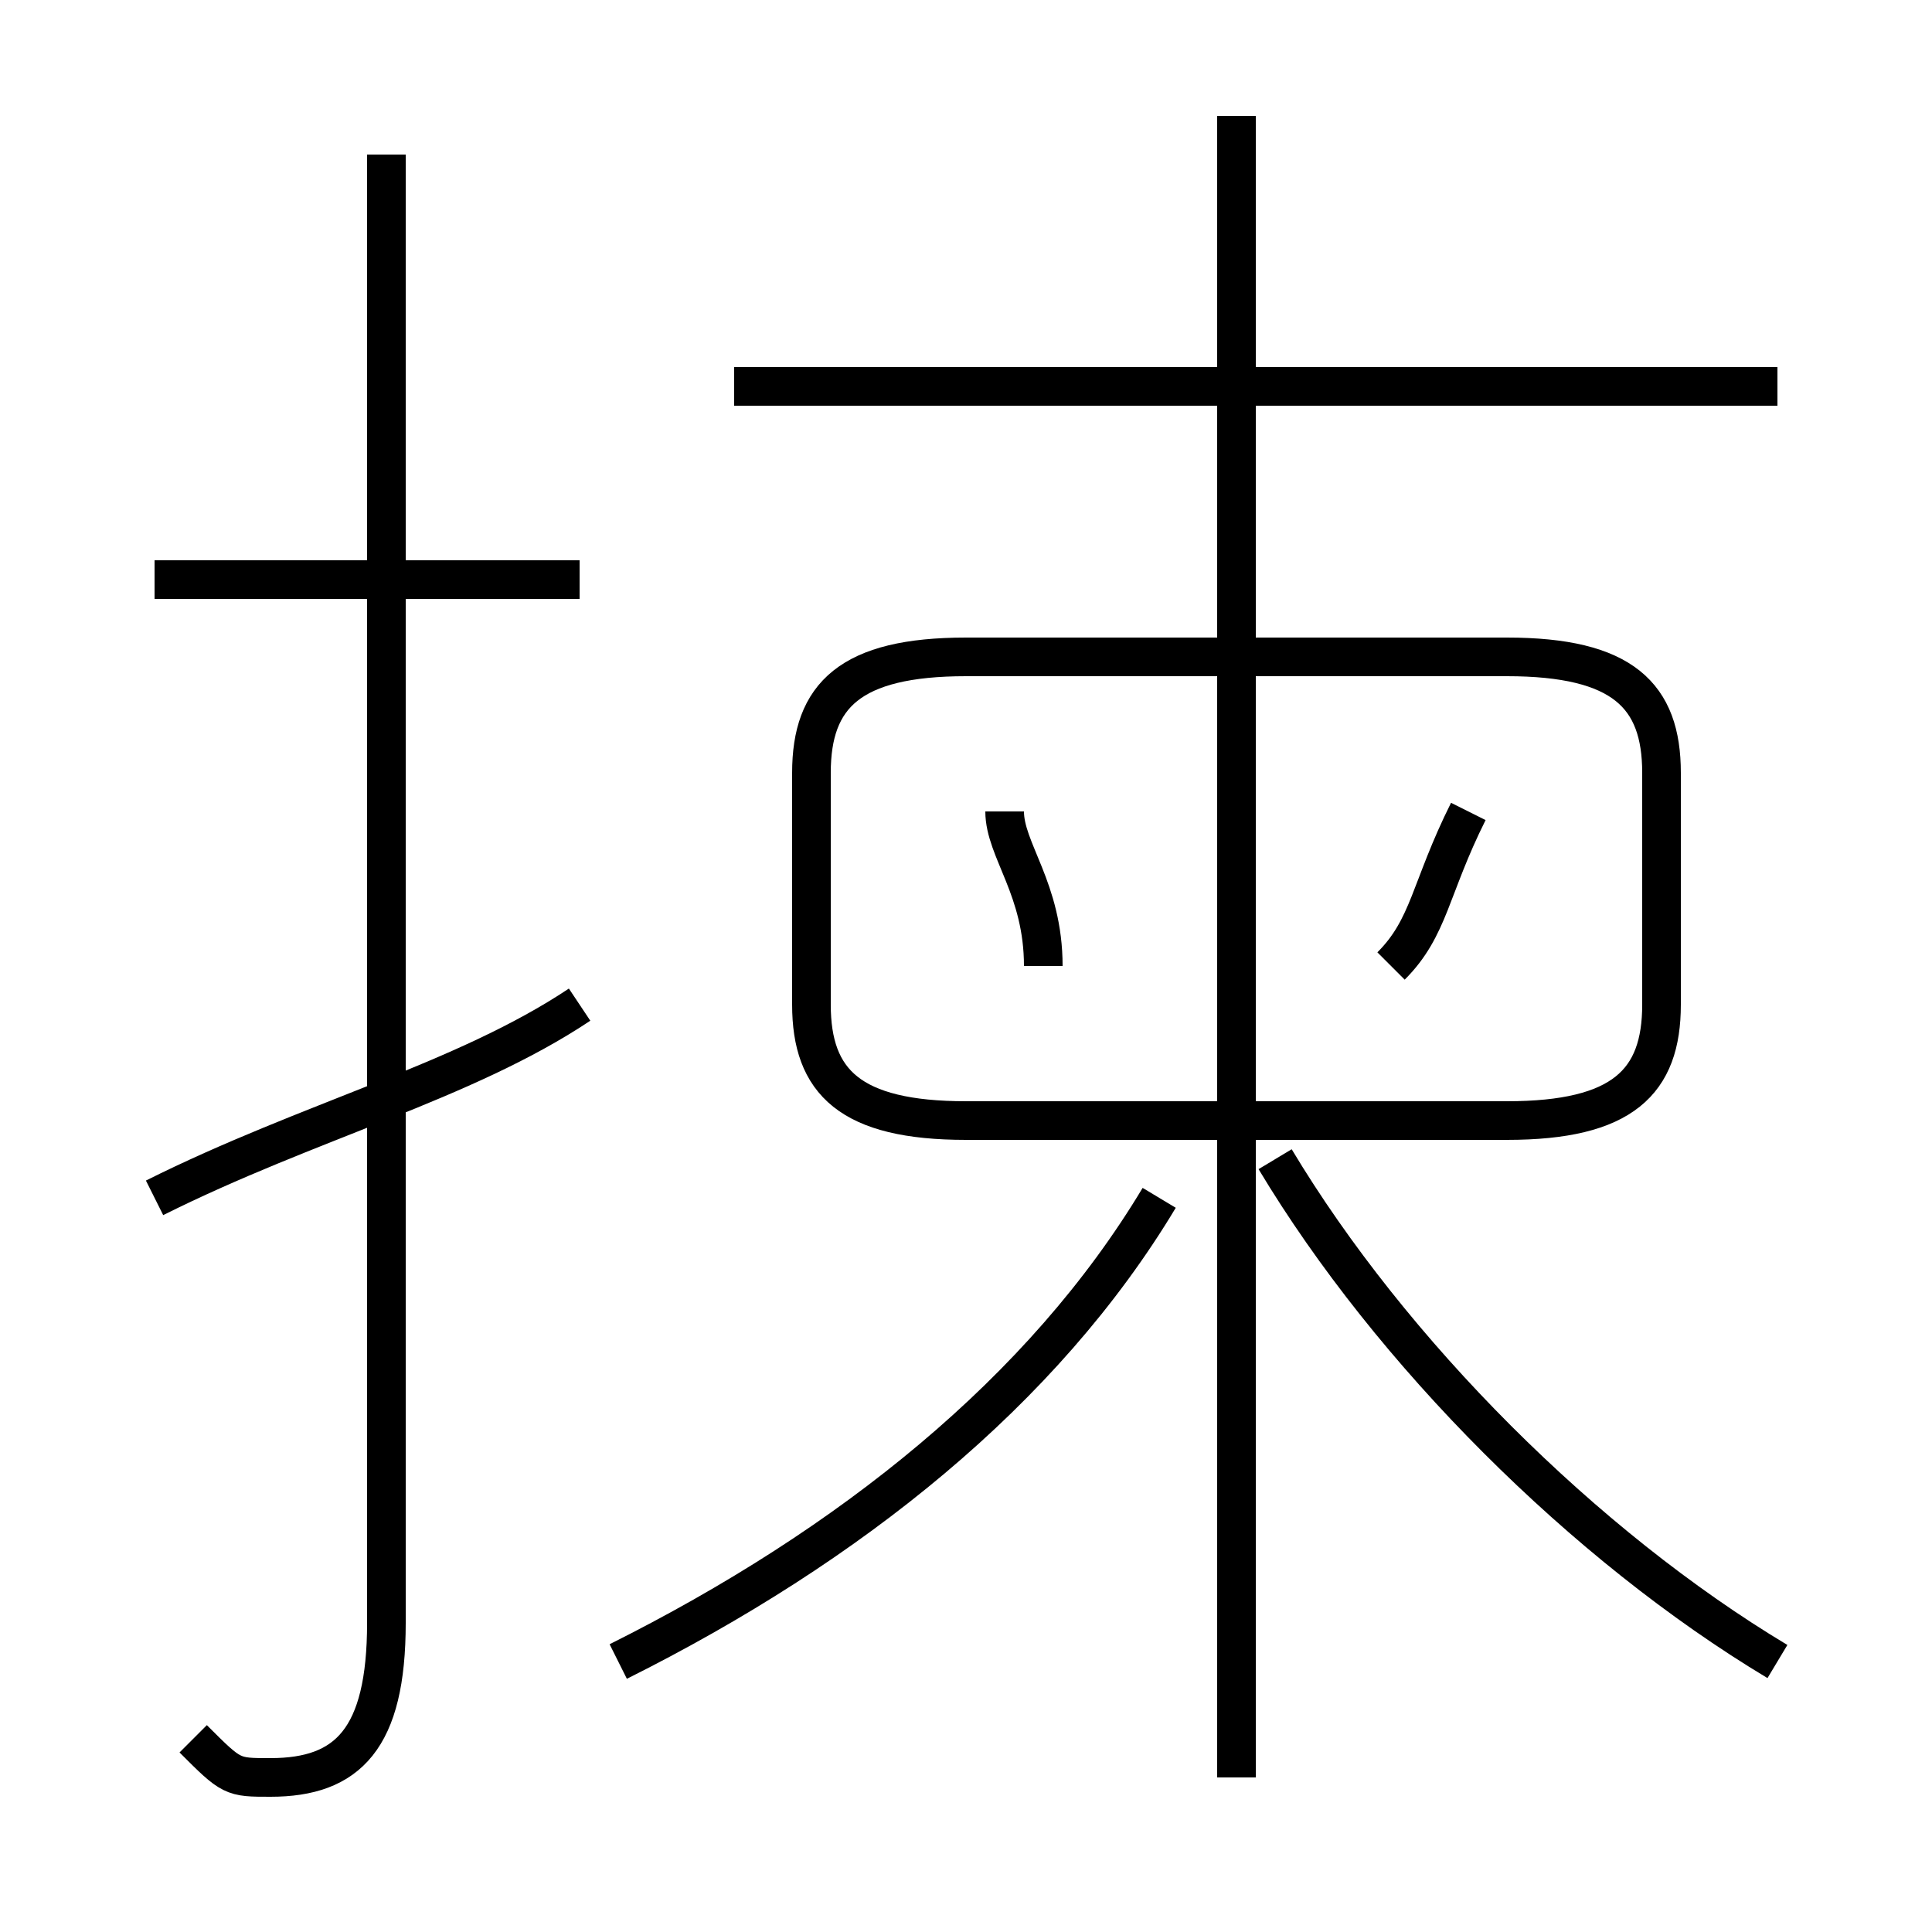 <?xml version='1.0' encoding='utf8'?>
<svg viewBox="0.0 -6.0 50.0 50.0" version="1.1" xmlns="http://www.w3.org/2000/svg">
<rect x="0.0" y="-6.0" width="50.0" height="50.0" fill="#808080" stroke="none"/>
<rect x="-1000" y="-1000" width="2000" height="2000" stroke="white" fill="white"/>
<g style="fill:white;stroke:#000000;  stroke-width:1">
<path d="M 5 1 C 6 2 6 2 7 2 C 9 2 10 1 10 -2 L 10 -40 M 4 -13 C 8 -15 12 -16 15 -18 M 16 -1 C 22 -4 27 -8 30 -13 M 15 -29 L 4 -29 M 27 -19 C 27 -21 26 -22 26 -23 M 46 -1 C 41 -4 36 -9 33 -14 M 32 2 L 32 -41 M 25 -15 L 39 -15 C 42 -15 43 -16 43 -18 L 43 -24 C 43 -26 42 -27 39 -27 L 25 -27 C 22 -27 21 -26 21 -24 L 21 -18 C 21 -16 22 -15 25 -15 Z M 36 -19 C 37 -20 37 -21 38 -23 M 46 -34 L 19 -34" transform="translate(0.0 38.0)" />
</g>
</svg>